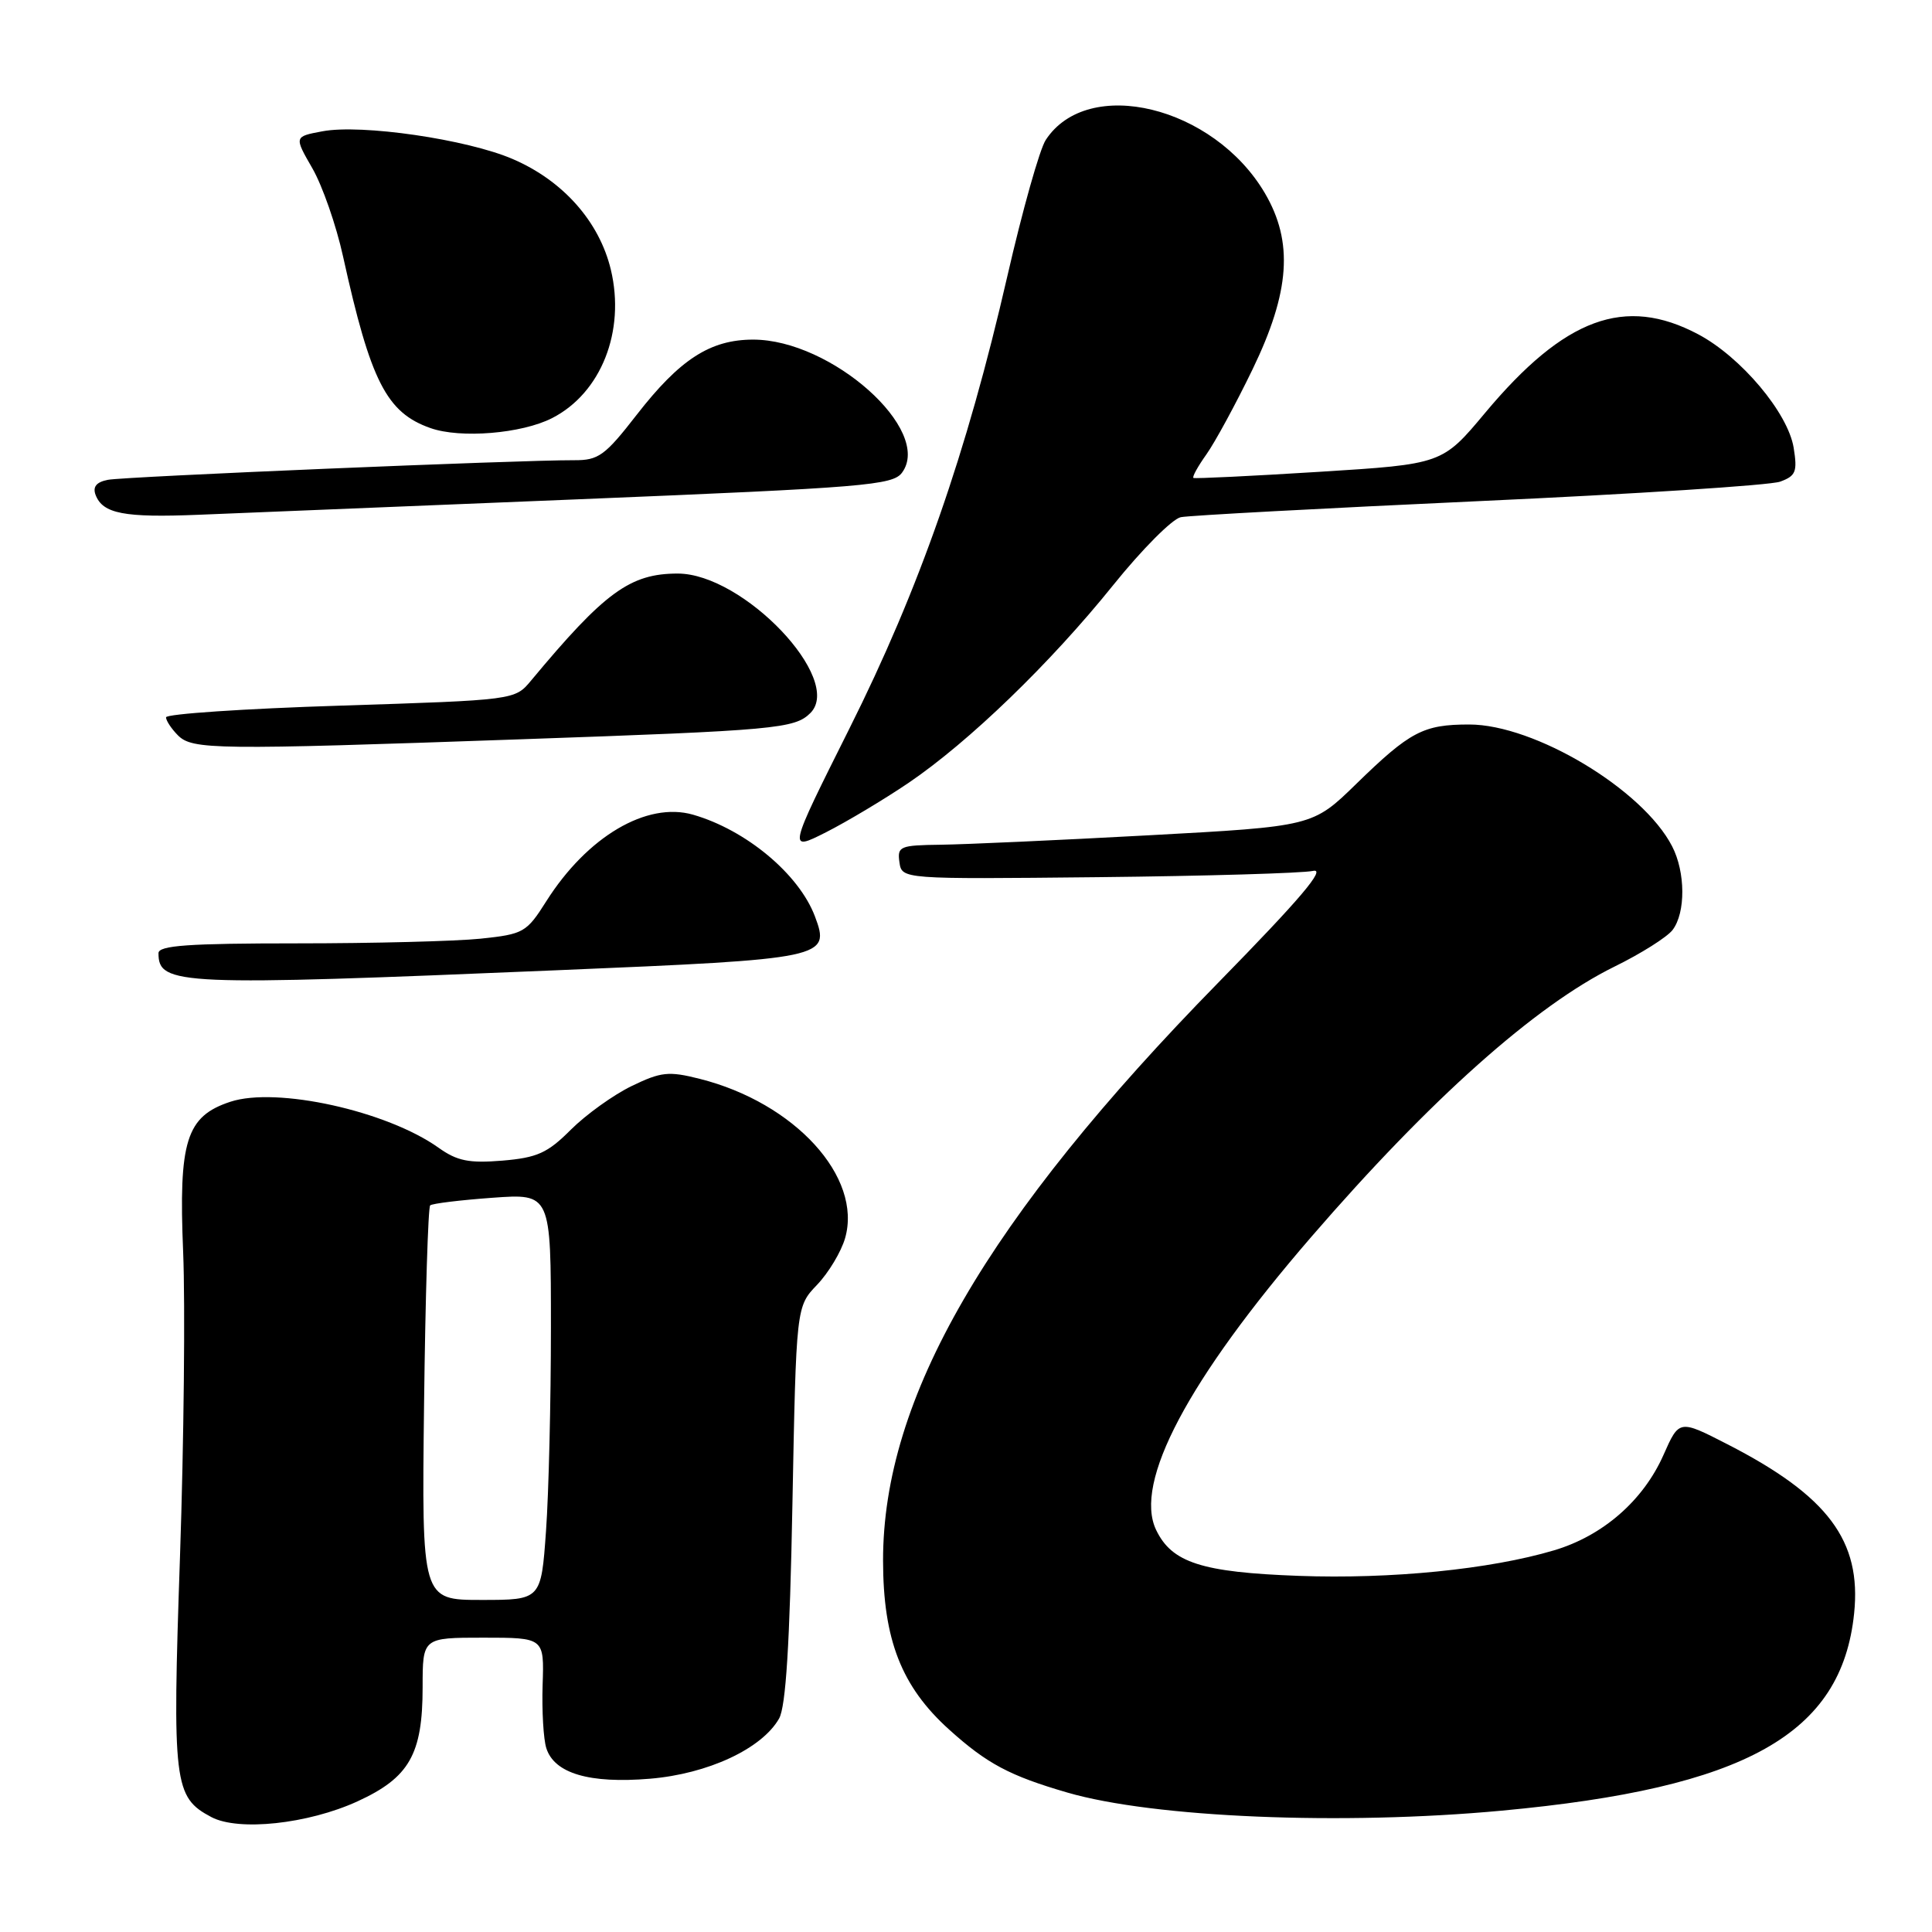 <?xml version="1.0" encoding="UTF-8" standalone="no"?>
<!DOCTYPE svg PUBLIC "-//W3C//DTD SVG 1.1//EN" "http://www.w3.org/Graphics/SVG/1.1/DTD/svg11.dtd" >
<svg xmlns="http://www.w3.org/2000/svg" xmlns:xlink="http://www.w3.org/1999/xlink" version="1.1" viewBox="0 0 256 256">
 <g >
 <path fill="currentColor"
d=" M 47.37 238.69 C 54.24 235.54 56.00 232.46 56.00 223.55 C 56.00 217.00 56.00 217.00 64.05 217.00 C 72.11 217.00 72.11 217.00 71.90 223.25 C 71.79 226.69 72.01 230.46 72.39 231.64 C 73.45 234.99 78.11 236.36 86.12 235.69 C 93.80 235.05 100.95 231.72 103.23 227.72 C 104.13 226.15 104.65 217.82 105.00 199.31 C 105.50 173.13 105.50 173.13 108.27 170.24 C 109.79 168.65 111.46 165.87 111.98 164.06 C 114.30 155.97 105.31 146.12 92.71 142.95 C 88.60 141.91 87.59 142.02 83.69 143.91 C 81.28 145.08 77.66 147.68 75.65 149.68 C 72.55 152.79 71.18 153.40 66.57 153.79 C 62.14 154.15 60.58 153.84 58.11 152.08 C 51.26 147.20 36.64 143.97 30.52 145.99 C 24.67 147.92 23.65 151.16 24.27 165.95 C 24.55 172.85 24.37 190.99 23.85 206.26 C 22.82 236.40 23.03 238.13 28.00 240.77 C 31.60 242.68 40.81 241.69 47.37 238.69 Z  M 199.00 239.92 C 231.32 236.92 244.03 229.80 245.68 213.79 C 246.68 204.16 242.22 198.21 228.91 191.38 C 222.50 188.09 222.50 188.09 220.42 192.79 C 217.74 198.84 212.38 203.51 205.91 205.43 C 197.43 207.95 184.32 209.26 172.08 208.81 C 159.23 208.34 155.27 207.06 153.19 202.72 C 150.19 196.45 157.40 182.83 173.74 163.91 C 189.50 145.67 203.44 133.24 213.91 128.09 C 217.44 126.36 220.91 124.17 221.63 123.22 C 223.37 120.93 223.34 115.56 221.56 112.13 C 217.68 104.60 203.34 96.00 194.68 96.00 C 188.60 96.00 186.84 96.92 179.72 103.86 C 173.94 109.50 173.94 109.50 152.22 110.68 C 140.27 111.33 127.88 111.89 124.68 111.93 C 119.23 112.00 118.88 112.14 119.18 114.25 C 119.50 116.50 119.50 116.50 145.50 116.23 C 159.80 116.08 172.62 115.70 173.98 115.40 C 175.78 115.00 172.29 119.11 161.46 130.17 C 130.74 161.53 116.99 185.24 117.01 206.79 C 117.02 217.28 119.45 223.49 125.78 229.19 C 130.78 233.70 133.79 235.30 141.42 237.52 C 152.87 240.85 177.85 241.89 199.00 239.92 Z  M 73.86 128.56 C 109.48 127.07 110.06 126.95 107.98 121.42 C 105.86 115.81 98.85 109.97 91.83 107.95 C 85.70 106.19 77.81 110.85 72.38 119.43 C 69.77 123.56 69.38 123.78 63.68 124.38 C 60.39 124.72 49.45 125.00 39.35 125.00 C 24.96 125.00 21.00 125.28 21.00 126.30 C 21.00 130.56 23.61 130.67 73.86 128.56 Z  M 120.38 103.74 C 128.39 98.30 139.17 87.89 147.49 77.55 C 151.30 72.81 155.34 68.75 156.46 68.53 C 157.58 68.30 175.38 67.35 196.00 66.40 C 216.62 65.46 234.57 64.30 235.88 63.82 C 237.96 63.06 238.18 62.50 237.67 59.33 C 236.91 54.69 230.68 47.29 225.01 44.29 C 215.32 39.16 207.33 42.10 196.80 54.69 C 191.11 61.50 191.11 61.50 174.80 62.52 C 165.84 63.08 158.34 63.44 158.14 63.33 C 157.94 63.21 158.72 61.80 159.86 60.20 C 161.00 58.59 163.75 53.53 165.97 48.94 C 170.94 38.66 171.40 32.06 167.60 25.59 C 160.82 14.06 144.15 10.01 138.57 18.54 C 137.76 19.76 135.47 27.91 133.47 36.63 C 128.09 60.08 121.82 78.03 112.52 96.60 C 104.40 112.83 104.40 112.83 109.45 110.28 C 112.23 108.87 117.14 105.93 120.38 103.74 Z  M 69.00 97.96 C 102.82 96.78 105.30 96.55 107.38 94.48 C 111.84 90.02 98.50 76.00 89.80 76.00 C 83.49 76.00 80.13 78.45 70.36 90.19 C 68.22 92.76 68.22 92.76 45.11 93.50 C 32.40 93.90 22.00 94.60 22.00 95.05 C 22.00 95.49 22.71 96.56 23.57 97.43 C 25.49 99.35 28.40 99.39 69.00 97.96 Z  M 76.85 66.15 C 114.64 64.60 118.31 64.30 119.53 62.62 C 123.64 57.01 110.17 44.99 99.78 45.00 C 94.10 45.01 90.08 47.61 84.36 54.97 C 80.17 60.37 79.30 61.00 76.09 60.98 C 68.86 60.95 16.43 63.15 14.29 63.58 C 12.76 63.88 12.26 64.51 12.67 65.59 C 13.63 68.07 16.44 68.61 26.31 68.21 C 31.36 68.01 54.11 67.08 76.85 66.15 Z  M 73.16 55.40 C 79.65 52.08 82.89 43.89 80.94 35.73 C 79.41 29.36 74.60 23.93 67.93 21.07 C 61.87 18.46 47.89 16.42 42.71 17.40 C 38.97 18.10 38.97 18.10 41.39 22.30 C 42.72 24.61 44.56 29.88 45.46 34.00 C 49.11 50.54 51.21 54.67 57.03 56.72 C 61.01 58.13 69.14 57.46 73.16 55.40 Z  M 56.19 186.08 C 56.36 171.83 56.73 159.96 57.00 159.72 C 57.27 159.47 60.99 159.02 65.25 158.71 C 73.00 158.15 73.00 158.15 73.00 175.92 C 73.00 185.70 72.71 197.81 72.35 202.85 C 71.70 212.00 71.70 212.00 63.79 212.00 C 55.88 212.00 55.88 212.00 56.19 186.08 Z "/>
</g>
</svg>